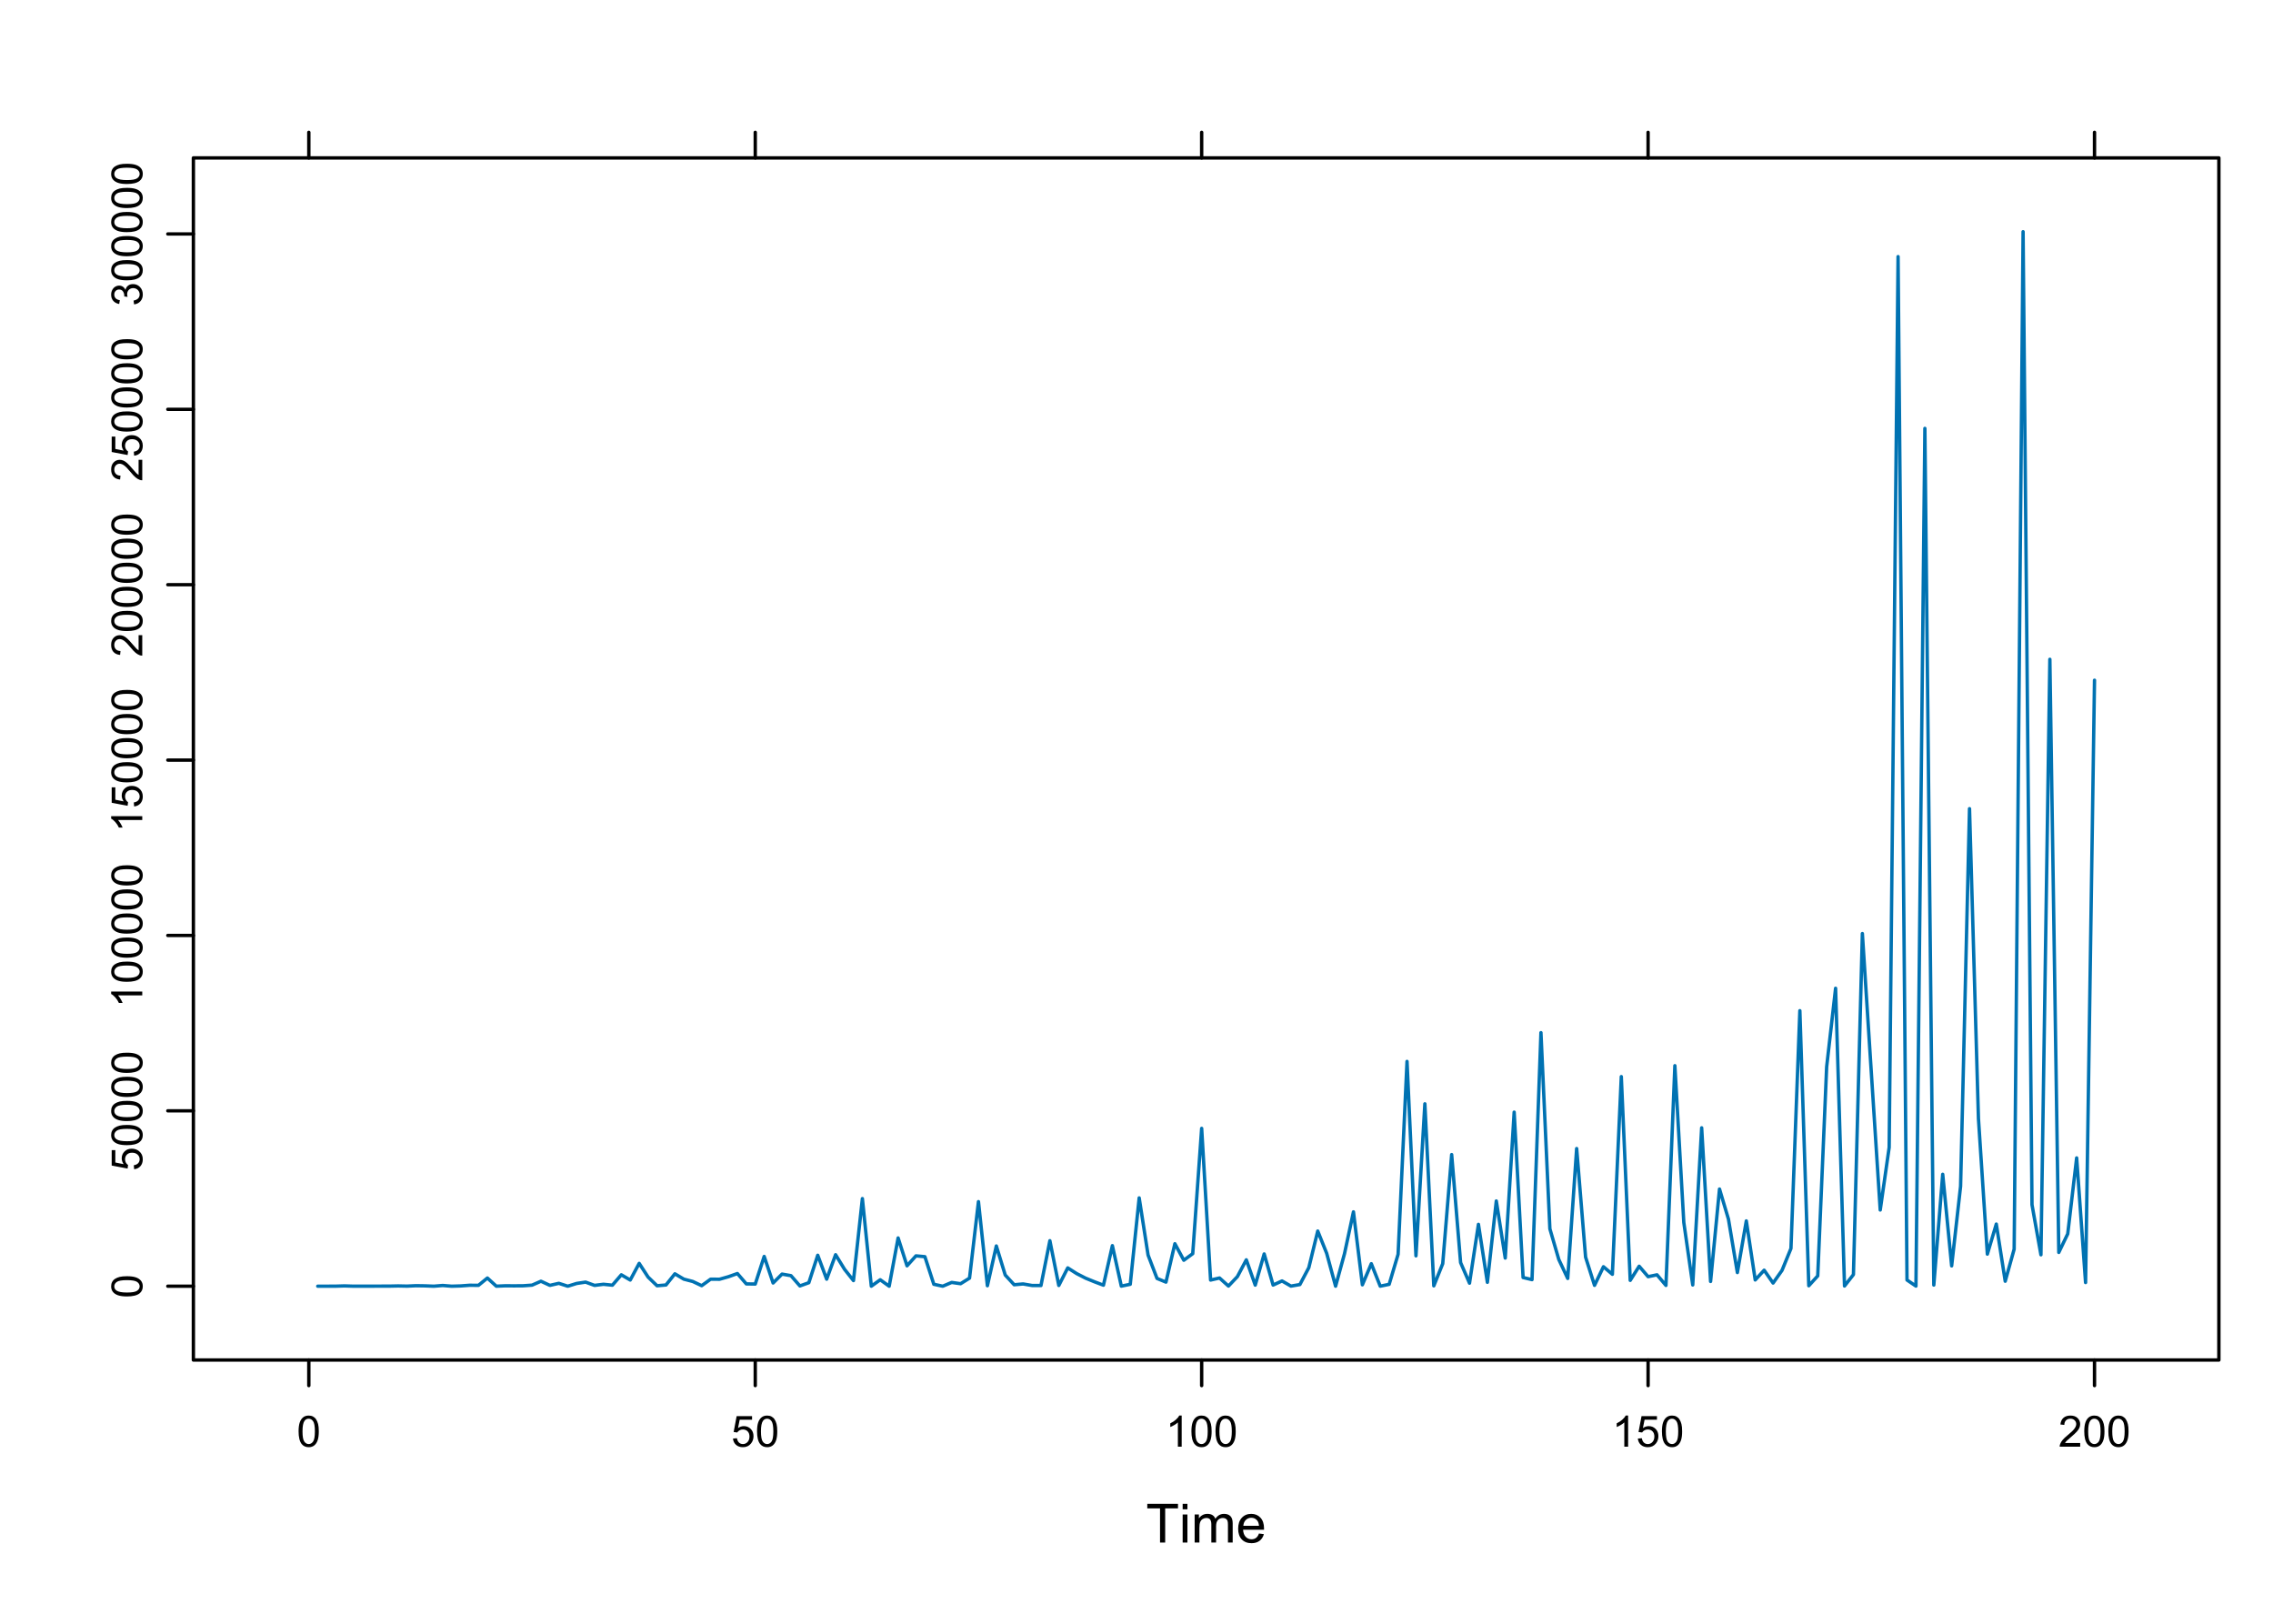 <?xml version="1.0" encoding="UTF-8"?>
<svg xmlns="http://www.w3.org/2000/svg" xmlns:xlink="http://www.w3.org/1999/xlink" width="504" height="360" viewBox="0 0 504 360">
<defs>
<g>
<g id="glyph-0-0">
<path d="M 3.109 0 L 3.109 -7.578 L 0.281 -7.578 L 0.281 -8.59 L 7.09 -8.59 L 7.09 -7.578 L 4.25 -7.578 L 4.25 0 Z M 3.109 0 "/>
</g>
<g id="glyph-0-1">
<path d="M 0.797 -7.375 L 0.797 -8.59 L 1.852 -8.59 L 1.852 -7.375 L 0.797 -7.375 M 0.797 0 L 0.797 -6.223 L 1.852 -6.223 L 1.852 0 Z M 0.797 0 "/>
</g>
<g id="glyph-0-2">
<path d="M 0.789 0 L 0.789 -6.223 L 1.734 -6.223 L 1.734 -5.352 C 1.93 -5.656 2.188 -5.898 2.516 -6.086 C 2.836 -6.27 3.207 -6.363 3.621 -6.363 C 4.082 -6.363 4.461 -6.266 4.754 -6.078 C 5.051 -5.883 5.258 -5.617 5.379 -5.273 C 5.871 -6 6.512 -6.363 7.301 -6.363 C 7.918 -6.363 8.391 -6.191 8.727 -5.852 C 9.055 -5.508 9.223 -4.98 9.223 -4.273 L 9.223 0 L 8.172 0 L 8.172 -3.922 C 8.172 -4.34 8.141 -4.645 8.07 -4.832 C 8.004 -5.016 7.879 -5.164 7.699 -5.281 C 7.52 -5.391 7.309 -5.449 7.066 -5.449 C 6.629 -5.449 6.266 -5.305 5.977 -5.012 C 5.688 -4.723 5.543 -4.254 5.543 -3.617 L 5.543 0 L 4.488 0 L 4.488 -4.043 C 4.488 -4.512 4.402 -4.863 4.23 -5.098 C 4.059 -5.332 3.777 -5.449 3.387 -5.449 C 3.09 -5.449 2.816 -5.371 2.562 -5.215 C 2.312 -5.059 2.129 -4.828 2.016 -4.531 C 1.902 -4.227 1.844 -3.793 1.844 -3.227 L 1.844 0 Z M 0.789 0 "/>
</g>
<g id="glyph-0-3">
<path d="M 5.051 -2.004 L 6.141 -1.867 C 5.969 -1.23 5.648 -0.738 5.188 -0.387 C 4.719 -0.035 4.125 0.141 3.406 0.141 C 2.492 0.141 1.773 -0.141 1.238 -0.699 C 0.707 -1.262 0.438 -2.047 0.438 -3.059 C 0.438 -4.105 0.711 -4.918 1.25 -5.496 C 1.789 -6.074 2.484 -6.363 3.344 -6.363 C 4.18 -6.363 4.859 -6.078 5.383 -5.516 C 5.914 -4.945 6.176 -4.148 6.176 -3.125 C 6.176 -3.059 6.172 -2.965 6.172 -2.844 L 1.531 -2.844 C 1.566 -2.156 1.762 -1.633 2.109 -1.273 C 2.457 -0.906 2.891 -0.727 3.41 -0.727 C 3.797 -0.727 4.125 -0.828 4.398 -1.031 C 4.672 -1.234 4.891 -1.559 5.051 -2.004 M 1.586 -3.711 L 5.062 -3.711 C 5.016 -4.23 4.883 -4.625 4.664 -4.887 C 4.328 -5.293 3.891 -5.496 3.359 -5.496 C 2.871 -5.496 2.465 -5.332 2.137 -5.008 C 1.805 -4.684 1.625 -4.25 1.586 -3.711 Z M 1.586 -3.711 "/>
</g>
<g id="glyph-1-0">
<path d="M -3.391 -0.398 C -4.203 -0.398 -4.855 -0.48 -5.352 -0.648 C -5.848 -0.816 -6.227 -1.066 -6.496 -1.395 C -6.766 -1.723 -6.898 -2.141 -6.898 -2.641 C -6.898 -3.008 -6.824 -3.332 -6.676 -3.609 C -6.527 -3.887 -6.316 -4.117 -6.035 -4.297 C -5.754 -4.48 -5.414 -4.621 -5.012 -4.727 C -4.613 -4.828 -4.07 -4.879 -3.391 -4.879 C -2.582 -4.879 -1.934 -4.797 -1.438 -4.633 C -0.941 -4.465 -0.559 -4.219 -0.289 -3.887 C -0.02 -3.559 0.117 -3.141 0.117 -2.641 C 0.117 -1.977 -0.121 -1.457 -0.594 -1.078 C -1.168 -0.625 -2.098 -0.398 -3.391 -0.398 M -3.391 -1.266 C -2.262 -1.266 -1.512 -1.398 -1.137 -1.66 C -0.762 -1.926 -0.578 -2.25 -0.578 -2.641 C -0.578 -3.027 -0.766 -3.352 -1.141 -3.617 C -1.516 -3.879 -2.266 -4.012 -3.391 -4.012 C -4.52 -4.012 -5.273 -3.879 -5.645 -3.617 C -6.016 -3.352 -6.203 -3.023 -6.203 -2.629 C -6.203 -2.242 -6.039 -1.934 -5.711 -1.703 C -5.289 -1.41 -4.516 -1.266 -3.391 -1.266 Z M -3.391 -1.266 "/>
</g>
<g id="glyph-1-1">
<path d="M -1.801 -0.398 L -1.875 -1.285 C -1.445 -1.352 -1.121 -1.504 -0.902 -1.742 C -0.684 -1.98 -0.578 -2.27 -0.578 -2.605 C -0.578 -3.012 -0.73 -3.355 -1.035 -3.637 C -1.344 -3.918 -1.75 -4.059 -2.254 -4.059 C -2.734 -4.059 -3.117 -3.926 -3.395 -3.652 C -3.672 -3.383 -3.812 -3.031 -3.812 -2.594 C -3.812 -2.32 -3.75 -2.074 -3.625 -1.855 C -3.504 -1.637 -3.344 -1.465 -3.145 -1.34 L -3.25 -0.547 L -6.777 -1.215 L -6.777 -4.633 L -5.973 -4.633 L -5.973 -1.891 L -4.125 -1.52 C -4.414 -1.93 -4.555 -2.363 -4.555 -2.816 C -4.555 -3.418 -4.348 -3.922 -3.934 -4.336 C -3.516 -4.75 -2.984 -4.953 -2.328 -4.953 C -1.707 -4.953 -1.172 -4.773 -0.719 -4.41 C -0.16 -3.969 0.117 -3.367 0.117 -2.605 C 0.117 -1.98 -0.059 -1.473 -0.406 -1.074 C -0.758 -0.68 -1.223 -0.453 -1.801 -0.398 Z M -1.801 -0.398 "/>
</g>
<g id="glyph-1-2">
<path d="M 0 -3.578 L 0 -2.734 L -5.375 -2.734 C -5.184 -2.531 -4.988 -2.262 -4.797 -1.934 C -4.602 -1.605 -4.457 -1.309 -4.359 -1.047 L -5.176 -1.047 C -5.398 -1.516 -5.664 -1.93 -5.98 -2.281 C -6.297 -2.637 -6.602 -2.887 -6.898 -3.031 L -6.898 -3.578 Z M 0 -3.578 "/>
</g>
<g id="glyph-1-3">
<path d="M -0.812 -4.832 L 0 -4.832 L 0 -0.289 C -0.203 -0.285 -0.398 -0.316 -0.586 -0.391 C -0.895 -0.504 -1.199 -0.691 -1.5 -0.945 C -1.801 -1.199 -2.148 -1.566 -2.539 -2.047 C -3.152 -2.797 -3.637 -3.301 -3.996 -3.562 C -4.355 -3.824 -4.691 -3.957 -5.012 -3.957 C -5.344 -3.957 -5.629 -3.836 -5.855 -3.598 C -6.086 -3.359 -6.203 -3.047 -6.203 -2.664 C -6.203 -2.258 -6.078 -1.93 -5.836 -1.688 C -5.594 -1.445 -5.254 -1.32 -4.824 -1.316 L -4.914 -0.449 C -5.559 -0.508 -6.051 -0.734 -6.391 -1.121 C -6.73 -1.508 -6.898 -2.027 -6.898 -2.68 C -6.898 -3.34 -6.719 -3.863 -6.352 -4.246 C -5.984 -4.633 -5.531 -4.824 -4.992 -4.824 C -4.719 -4.824 -4.445 -4.766 -4.18 -4.656 C -3.914 -4.543 -3.637 -4.355 -3.344 -4.094 C -3.047 -3.832 -2.645 -3.398 -2.133 -2.793 C -1.707 -2.289 -1.418 -1.961 -1.27 -1.82 C -1.117 -1.676 -0.965 -1.555 -0.812 -1.461 Z M -0.812 -4.832 "/>
</g>
<g id="glyph-1-4">
<path d="M -1.812 -0.402 L -1.926 -1.246 C -1.449 -1.344 -1.105 -1.508 -0.895 -1.742 C -0.684 -1.973 -0.578 -2.258 -0.578 -2.594 C -0.578 -2.988 -0.715 -3.324 -0.988 -3.598 C -1.266 -3.871 -1.605 -4.008 -2.012 -4.008 C -2.398 -4.008 -2.719 -3.883 -2.969 -3.629 C -3.223 -3.375 -3.348 -3.055 -3.348 -2.664 C -3.348 -2.504 -3.316 -2.305 -3.254 -2.066 L -3.992 -2.16 C -3.988 -2.219 -3.984 -2.262 -3.984 -2.297 C -3.984 -2.656 -4.078 -2.98 -4.266 -3.266 C -4.453 -3.555 -4.742 -3.699 -5.133 -3.699 C -5.441 -3.699 -5.699 -3.594 -5.902 -3.383 C -6.105 -3.176 -6.207 -2.906 -6.207 -2.574 C -6.207 -2.246 -6.102 -1.973 -5.898 -1.754 C -5.691 -1.535 -5.383 -1.395 -4.969 -1.332 L -5.117 -0.488 C -5.684 -0.59 -6.121 -0.824 -6.434 -1.191 C -6.746 -1.555 -6.898 -2.012 -6.898 -2.555 C -6.898 -2.93 -6.82 -3.273 -6.66 -3.59 C -6.496 -3.906 -6.277 -4.148 -6 -4.316 C -5.723 -4.48 -5.426 -4.566 -5.113 -4.566 C -4.816 -4.566 -4.547 -4.484 -4.305 -4.328 C -4.059 -4.168 -3.867 -3.93 -3.723 -3.617 C -3.629 -4.023 -3.434 -4.34 -3.137 -4.566 C -2.844 -4.789 -2.473 -4.902 -2.031 -4.902 C -1.43 -4.902 -0.922 -4.684 -0.504 -4.246 C -0.086 -3.809 0.121 -3.258 0.121 -2.586 C 0.121 -1.984 -0.059 -1.484 -0.418 -1.086 C -0.777 -0.688 -1.242 -0.461 -1.812 -0.402 Z M -1.812 -0.402 "/>
</g>
<g id="glyph-2-0">
<path d="M 0.398 -3.391 C 0.398 -4.203 0.48 -4.855 0.648 -5.352 C 0.816 -5.848 1.066 -6.227 1.395 -6.496 C 1.723 -6.766 2.141 -6.898 2.641 -6.898 C 3.008 -6.898 3.332 -6.824 3.609 -6.676 C 3.887 -6.527 4.117 -6.316 4.297 -6.035 C 4.48 -5.754 4.621 -5.414 4.727 -5.012 C 4.828 -4.613 4.879 -4.07 4.879 -3.391 C 4.879 -2.582 4.797 -1.934 4.633 -1.438 C 4.465 -0.941 4.219 -0.559 3.887 -0.289 C 3.559 -0.02 3.141 0.117 2.641 0.117 C 1.977 0.117 1.457 -0.121 1.078 -0.594 C 0.625 -1.168 0.398 -2.098 0.398 -3.391 M 1.266 -3.391 C 1.266 -2.262 1.398 -1.512 1.66 -1.137 C 1.926 -0.762 2.25 -0.578 2.641 -0.578 C 3.027 -0.578 3.352 -0.766 3.617 -1.141 C 3.879 -1.516 4.012 -2.266 4.012 -3.391 C 4.012 -4.52 3.879 -5.273 3.617 -5.645 C 3.352 -6.016 3.023 -6.203 2.629 -6.203 C 2.242 -6.203 1.934 -6.039 1.703 -5.711 C 1.41 -5.289 1.266 -4.516 1.266 -3.391 Z M 1.266 -3.391 "/>
</g>
<g id="glyph-2-1">
<path d="M 0.398 -1.801 L 1.285 -1.875 C 1.352 -1.445 1.504 -1.121 1.742 -0.902 C 1.98 -0.684 2.27 -0.578 2.605 -0.578 C 3.012 -0.578 3.355 -0.73 3.637 -1.035 C 3.918 -1.344 4.059 -1.75 4.059 -2.254 C 4.059 -2.734 3.926 -3.117 3.652 -3.395 C 3.383 -3.672 3.031 -3.812 2.594 -3.812 C 2.32 -3.812 2.074 -3.75 1.855 -3.625 C 1.637 -3.504 1.465 -3.344 1.34 -3.145 L 0.547 -3.25 L 1.215 -6.777 L 4.633 -6.777 L 4.633 -5.973 L 1.891 -5.973 L 1.52 -4.125 C 1.93 -4.414 2.363 -4.555 2.816 -4.555 C 3.418 -4.555 3.922 -4.348 4.336 -3.934 C 4.75 -3.516 4.953 -2.984 4.953 -2.328 C 4.953 -1.707 4.773 -1.172 4.41 -0.719 C 3.969 -0.16 3.367 0.117 2.605 0.117 C 1.98 0.117 1.473 -0.059 1.074 -0.406 C 0.68 -0.758 0.453 -1.223 0.398 -1.801 Z M 0.398 -1.801 "/>
</g>
<g id="glyph-2-2">
<path d="M 3.578 0 L 2.734 0 L 2.734 -5.375 C 2.531 -5.184 2.262 -4.988 1.934 -4.797 C 1.605 -4.602 1.309 -4.457 1.047 -4.359 L 1.047 -5.176 C 1.516 -5.398 1.93 -5.664 2.281 -5.98 C 2.637 -6.297 2.887 -6.602 3.031 -6.898 L 3.578 -6.898 Z M 3.578 0 "/>
</g>
<g id="glyph-2-3">
<path d="M 4.832 -0.812 L 4.832 0 L 0.289 0 C 0.285 -0.203 0.316 -0.398 0.391 -0.586 C 0.504 -0.895 0.691 -1.199 0.945 -1.5 C 1.199 -1.801 1.566 -2.148 2.047 -2.539 C 2.797 -3.152 3.301 -3.637 3.562 -3.996 C 3.824 -4.355 3.957 -4.691 3.957 -5.012 C 3.957 -5.344 3.836 -5.629 3.598 -5.855 C 3.359 -6.086 3.047 -6.203 2.664 -6.203 C 2.258 -6.203 1.93 -6.078 1.688 -5.836 C 1.445 -5.594 1.32 -5.254 1.316 -4.824 L 0.449 -4.914 C 0.508 -5.559 0.734 -6.051 1.121 -6.391 C 1.508 -6.73 2.027 -6.898 2.68 -6.898 C 3.34 -6.898 3.863 -6.719 4.246 -6.352 C 4.633 -5.984 4.824 -5.531 4.824 -4.992 C 4.824 -4.719 4.766 -4.445 4.656 -4.18 C 4.543 -3.914 4.355 -3.637 4.094 -3.344 C 3.832 -3.047 3.398 -2.645 2.793 -2.133 C 2.289 -1.707 1.961 -1.418 1.82 -1.27 C 1.676 -1.117 1.555 -0.965 1.461 -0.812 Z M 4.832 -0.812 "/>
</g>
</g>
</defs>
<rect x="-50.4" y="-36" width="604.8" height="432" fill="rgb(100%, 100%, 100%)" fill-opacity="1"/>
<g fill="rgb(0%, 0%, 0%)" fill-opacity="1">
<use xlink:href="#glyph-0-0" x="254.109" y="342"/>
<use xlink:href="#glyph-0-1" x="261.439" y="342"/>
<use xlink:href="#glyph-0-2" x="264.105" y="342"/>
<use xlink:href="#glyph-0-3" x="274.102" y="342"/>
</g>
<path fill="none" stroke-width="0.75" stroke-linecap="round" stroke-linejoin="round" stroke="rgb(0%, 0%, 0%)" stroke-opacity="1" stroke-miterlimit="10" d="M 68.477 35.008 L 68.477 29.34 "/>
<path fill="none" stroke-width="0.75" stroke-linecap="round" stroke-linejoin="round" stroke="rgb(0%, 0%, 0%)" stroke-opacity="1" stroke-miterlimit="10" d="M 167.465 35.008 L 167.465 29.34 "/>
<path fill="none" stroke-width="0.75" stroke-linecap="round" stroke-linejoin="round" stroke="rgb(0%, 0%, 0%)" stroke-opacity="1" stroke-miterlimit="10" d="M 266.449 35.008 L 266.449 29.34 "/>
<path fill="none" stroke-width="0.75" stroke-linecap="round" stroke-linejoin="round" stroke="rgb(0%, 0%, 0%)" stroke-opacity="1" stroke-miterlimit="10" d="M 365.438 35.008 L 365.438 29.34 "/>
<path fill="none" stroke-width="0.75" stroke-linecap="round" stroke-linejoin="round" stroke="rgb(0%, 0%, 0%)" stroke-opacity="1" stroke-miterlimit="10" d="M 464.422 35.008 L 464.422 29.34 "/>
<path fill="none" stroke-width="0.75" stroke-linecap="round" stroke-linejoin="round" stroke="rgb(0%, 0%, 0%)" stroke-opacity="1" stroke-miterlimit="10" d="M 42.879 285.164 L 37.211 285.164 "/>
<path fill="none" stroke-width="0.75" stroke-linecap="round" stroke-linejoin="round" stroke="rgb(0%, 0%, 0%)" stroke-opacity="1" stroke-miterlimit="10" d="M 42.879 246.281 L 37.211 246.281 "/>
<path fill="none" stroke-width="0.75" stroke-linecap="round" stroke-linejoin="round" stroke="rgb(0%, 0%, 0%)" stroke-opacity="1" stroke-miterlimit="10" d="M 42.879 207.398 L 37.211 207.398 "/>
<path fill="none" stroke-width="0.75" stroke-linecap="round" stroke-linejoin="round" stroke="rgb(0%, 0%, 0%)" stroke-opacity="1" stroke-miterlimit="10" d="M 42.879 168.52 L 37.211 168.52 "/>
<path fill="none" stroke-width="0.75" stroke-linecap="round" stroke-linejoin="round" stroke="rgb(0%, 0%, 0%)" stroke-opacity="1" stroke-miterlimit="10" d="M 42.879 129.637 L 37.211 129.637 "/>
<path fill="none" stroke-width="0.75" stroke-linecap="round" stroke-linejoin="round" stroke="rgb(0%, 0%, 0%)" stroke-opacity="1" stroke-miterlimit="10" d="M 42.879 90.754 L 37.211 90.754 "/>
<path fill="none" stroke-width="0.75" stroke-linecap="round" stroke-linejoin="round" stroke="rgb(0%, 0%, 0%)" stroke-opacity="1" stroke-miterlimit="10" d="M 42.879 51.871 L 37.211 51.871 "/>
<g fill="rgb(0%, 0%, 0%)" fill-opacity="1">
<use xlink:href="#glyph-1-0" x="31.543" y="287.832"/>
</g>
<g fill="rgb(0%, 0%, 0%)" fill-opacity="1">
<use xlink:href="#glyph-1-1" x="31.543" y="259.629"/>
<use xlink:href="#glyph-1-0" x="31.543" y="254.29"/>
<use xlink:href="#glyph-1-0" x="31.543" y="248.951"/>
<use xlink:href="#glyph-1-0" x="31.543" y="243.612"/>
<use xlink:href="#glyph-1-0" x="31.543" y="238.273"/>
</g>
<g fill="rgb(0%, 0%, 0%)" fill-opacity="1">
<use xlink:href="#glyph-1-2" x="31.543" y="223.414"/>
<use xlink:href="#glyph-1-0" x="31.543" y="218.075"/>
<use xlink:href="#glyph-1-0" x="31.543" y="212.736"/>
<use xlink:href="#glyph-1-0" x="31.543" y="207.397"/>
<use xlink:href="#glyph-1-0" x="31.543" y="202.058"/>
<use xlink:href="#glyph-1-0" x="31.543" y="196.719"/>
</g>
<g fill="rgb(0%, 0%, 0%)" fill-opacity="1">
<use xlink:href="#glyph-1-2" x="31.543" y="184.535"/>
<use xlink:href="#glyph-1-1" x="31.543" y="179.196"/>
<use xlink:href="#glyph-1-0" x="31.543" y="173.857"/>
<use xlink:href="#glyph-1-0" x="31.543" y="168.518"/>
<use xlink:href="#glyph-1-0" x="31.543" y="163.179"/>
<use xlink:href="#glyph-1-0" x="31.543" y="157.84"/>
</g>
<g fill="rgb(0%, 0%, 0%)" fill-opacity="1">
<use xlink:href="#glyph-1-3" x="31.543" y="145.652"/>
<use xlink:href="#glyph-1-0" x="31.543" y="140.313"/>
<use xlink:href="#glyph-1-0" x="31.543" y="134.974"/>
<use xlink:href="#glyph-1-0" x="31.543" y="129.635"/>
<use xlink:href="#glyph-1-0" x="31.543" y="124.296"/>
<use xlink:href="#glyph-1-0" x="31.543" y="118.957"/>
</g>
<g fill="rgb(0%, 0%, 0%)" fill-opacity="1">
<use xlink:href="#glyph-1-3" x="31.543" y="106.77"/>
<use xlink:href="#glyph-1-1" x="31.543" y="101.43"/>
<use xlink:href="#glyph-1-0" x="31.543" y="96.091"/>
<use xlink:href="#glyph-1-0" x="31.543" y="90.752"/>
<use xlink:href="#glyph-1-0" x="31.543" y="85.413"/>
<use xlink:href="#glyph-1-0" x="31.543" y="80.074"/>
</g>
<g fill="rgb(0%, 0%, 0%)" fill-opacity="1">
<use xlink:href="#glyph-1-4" x="31.543" y="67.887"/>
<use xlink:href="#glyph-1-0" x="31.543" y="62.548"/>
<use xlink:href="#glyph-1-0" x="31.543" y="57.209"/>
<use xlink:href="#glyph-1-0" x="31.543" y="51.87"/>
<use xlink:href="#glyph-1-0" x="31.543" y="46.53"/>
<use xlink:href="#glyph-1-0" x="31.543" y="41.191"/>
</g>
<path fill="none" stroke-width="0.75" stroke-linecap="round" stroke-linejoin="round" stroke="rgb(0%, 0%, 0%)" stroke-opacity="1" stroke-miterlimit="10" d="M 68.477 301.531 L 68.477 307.199 "/>
<path fill="none" stroke-width="0.75" stroke-linecap="round" stroke-linejoin="round" stroke="rgb(0%, 0%, 0%)" stroke-opacity="1" stroke-miterlimit="10" d="M 167.465 301.531 L 167.465 307.199 "/>
<path fill="none" stroke-width="0.75" stroke-linecap="round" stroke-linejoin="round" stroke="rgb(0%, 0%, 0%)" stroke-opacity="1" stroke-miterlimit="10" d="M 266.449 301.531 L 266.449 307.199 "/>
<path fill="none" stroke-width="0.75" stroke-linecap="round" stroke-linejoin="round" stroke="rgb(0%, 0%, 0%)" stroke-opacity="1" stroke-miterlimit="10" d="M 365.438 301.531 L 365.438 307.199 "/>
<path fill="none" stroke-width="0.75" stroke-linecap="round" stroke-linejoin="round" stroke="rgb(0%, 0%, 0%)" stroke-opacity="1" stroke-miterlimit="10" d="M 464.422 301.531 L 464.422 307.199 "/>
<g fill="rgb(0%, 0%, 0%)" fill-opacity="1">
<use xlink:href="#glyph-2-0" x="65.809" y="320.742"/>
</g>
<g fill="rgb(0%, 0%, 0%)" fill-opacity="1">
<use xlink:href="#glyph-2-1" x="162.125" y="320.742"/>
<use xlink:href="#glyph-2-0" x="167.464" y="320.742"/>
</g>
<g fill="rgb(0%, 0%, 0%)" fill-opacity="1">
<use xlink:href="#glyph-2-2" x="258.441" y="320.742"/>
<use xlink:href="#glyph-2-0" x="263.78" y="320.742"/>
<use xlink:href="#glyph-2-0" x="269.12" y="320.742"/>
</g>
<g fill="rgb(0%, 0%, 0%)" fill-opacity="1">
<use xlink:href="#glyph-2-2" x="357.43" y="320.742"/>
<use xlink:href="#glyph-2-1" x="362.769" y="320.742"/>
<use xlink:href="#glyph-2-0" x="368.108" y="320.742"/>
</g>
<g fill="rgb(0%, 0%, 0%)" fill-opacity="1">
<use xlink:href="#glyph-2-3" x="456.414" y="320.742"/>
<use xlink:href="#glyph-2-0" x="461.753" y="320.742"/>
<use xlink:href="#glyph-2-0" x="467.092" y="320.742"/>
</g>
<path fill="none" stroke-width="0.75" stroke-linecap="round" stroke-linejoin="round" stroke="rgb(0%, 44.706%, 69.804%)" stroke-opacity="1" stroke-miterlimit="10" d="M 70.457 285.164 L 72.438 285.164 L 74.418 285.156 L 76.395 285.098 L 78.375 285.16 L 86.297 285.145 L 88.273 285.105 L 90.254 285.145 L 92.234 285.055 L 94.215 285.086 L 96.195 285.164 L 98.172 285.004 L 100.152 285.164 L 102.133 285.105 L 104.113 284.957 L 106.094 284.969 L 108.07 283.352 L 110.051 285.16 L 112.031 285.074 L 114.012 285.086 L 115.992 285.07 L 117.969 284.93 L 119.949 284.062 L 121.93 284.977 L 123.91 284.527 L 125.891 285.164 L 127.871 284.551 L 129.848 284.258 L 131.828 284.984 L 133.809 284.738 L 135.789 284.938 L 137.77 282.637 L 139.746 283.793 L 141.727 280.105 L 143.707 283.145 L 145.688 285.062 L 147.668 284.895 L 149.645 282.418 L 151.625 283.598 L 153.605 284.113 L 155.586 285.047 L 157.566 283.609 L 159.543 283.621 L 161.523 283.059 L 163.504 282.355 L 165.484 284.652 L 167.465 284.684 L 169.445 278.566 L 171.422 284.453 L 173.402 282.48 L 175.383 282.828 L 177.363 285.102 L 179.344 284.391 L 181.32 278.305 L 183.301 283.602 L 185.281 278.184 L 187.262 281.414 L 189.242 283.918 L 191.219 265.742 L 193.199 285.16 L 195.18 283.738 L 197.16 285.164 L 199.141 274.469 L 201.117 280.641 L 203.098 278.438 L 205.078 278.621 L 207.059 284.734 L 209.039 285.164 L 211.02 284.328 L 212.996 284.609 L 214.977 283.375 L 216.957 266.418 L 218.938 285.059 L 220.918 276.246 L 222.895 282.688 L 224.875 284.84 L 226.855 284.664 L 228.836 285.004 L 230.816 285.016 L 232.793 275.078 L 234.773 285 L 236.754 281.105 L 238.734 282.367 L 240.715 283.383 L 242.691 284.188 L 244.672 284.938 L 246.652 276.176 L 248.633 285.148 L 250.613 284.738 L 252.594 265.59 L 254.57 278.273 L 256.551 283.441 L 258.531 284.258 L 260.512 275.746 L 262.492 279.406 L 264.469 277.949 L 266.449 250.176 L 268.43 283.801 L 270.41 283.344 L 272.391 285.129 L 274.367 283.043 L 276.348 279.316 L 278.328 284.922 L 280.309 278.012 L 282.289 284.91 L 284.266 284 L 286.246 285.141 L 288.227 284.797 L 290.207 281.055 L 292.188 272.938 L 294.168 277.875 L 296.145 285.16 L 298.125 277.938 L 300.105 268.684 L 302.086 284.855 L 304.066 280.176 L 306.043 285.156 L 308.023 284.75 L 310.004 278.09 L 311.984 235.328 L 313.965 278.43 L 315.941 244.73 L 317.922 285.086 L 319.902 280.164 L 321.883 255.988 L 323.863 279.93 L 325.84 284.492 L 327.82 271.453 L 329.801 284.301 L 331.781 266.273 L 333.762 278.922 L 335.742 246.574 L 337.719 283.238 L 339.699 283.707 L 341.68 228.953 L 343.66 272.445 L 345.641 279.25 L 347.617 283.441 L 349.598 254.645 L 351.578 278.719 L 353.559 284.977 L 355.539 280.848 L 357.516 282.523 L 359.496 238.699 L 361.477 283.867 L 363.457 280.738 L 365.438 283.051 L 367.414 282.641 L 369.395 284.992 L 371.375 236.277 L 373.355 271.027 L 375.336 284.887 L 377.316 250.051 L 379.293 284.109 L 381.273 263.625 L 383.254 270.293 L 385.234 282.137 L 387.215 270.691 L 389.191 283.777 L 391.172 281.617 L 393.152 284.465 L 395.133 281.656 L 397.113 276.805 L 399.09 224.082 L 401.07 285.062 L 403.051 282.879 L 405.031 236.535 L 407.012 219.113 L 408.988 285.121 L 410.969 282.59 L 412.949 206.984 L 414.93 237.734 L 416.91 268.266 L 418.891 254.398 L 420.867 56.895 L 422.848 283.789 L 424.828 285.137 L 426.809 94.98 L 428.789 284.91 L 430.766 260.355 L 432.746 280.656 L 434.727 263.012 L 436.707 179.293 L 438.688 247.996 L 440.664 278.051 L 442.645 271.391 L 444.625 284.059 L 446.605 276.953 L 448.586 51.375 L 450.562 267.102 L 452.543 278.199 L 454.523 146.176 L 456.504 277.676 L 458.484 273.555 L 460.465 256.723 L 462.441 284.352 L 464.422 150.816 "/>
<path fill="none" stroke-width="0.75" stroke-linecap="round" stroke-linejoin="round" stroke="rgb(0%, 0%, 0%)" stroke-opacity="1" stroke-miterlimit="10" d="M 42.879 301.531 L 492 301.531 L 492 35.008 L 42.879 35.008 Z M 42.879 301.531 "/>
</svg>
